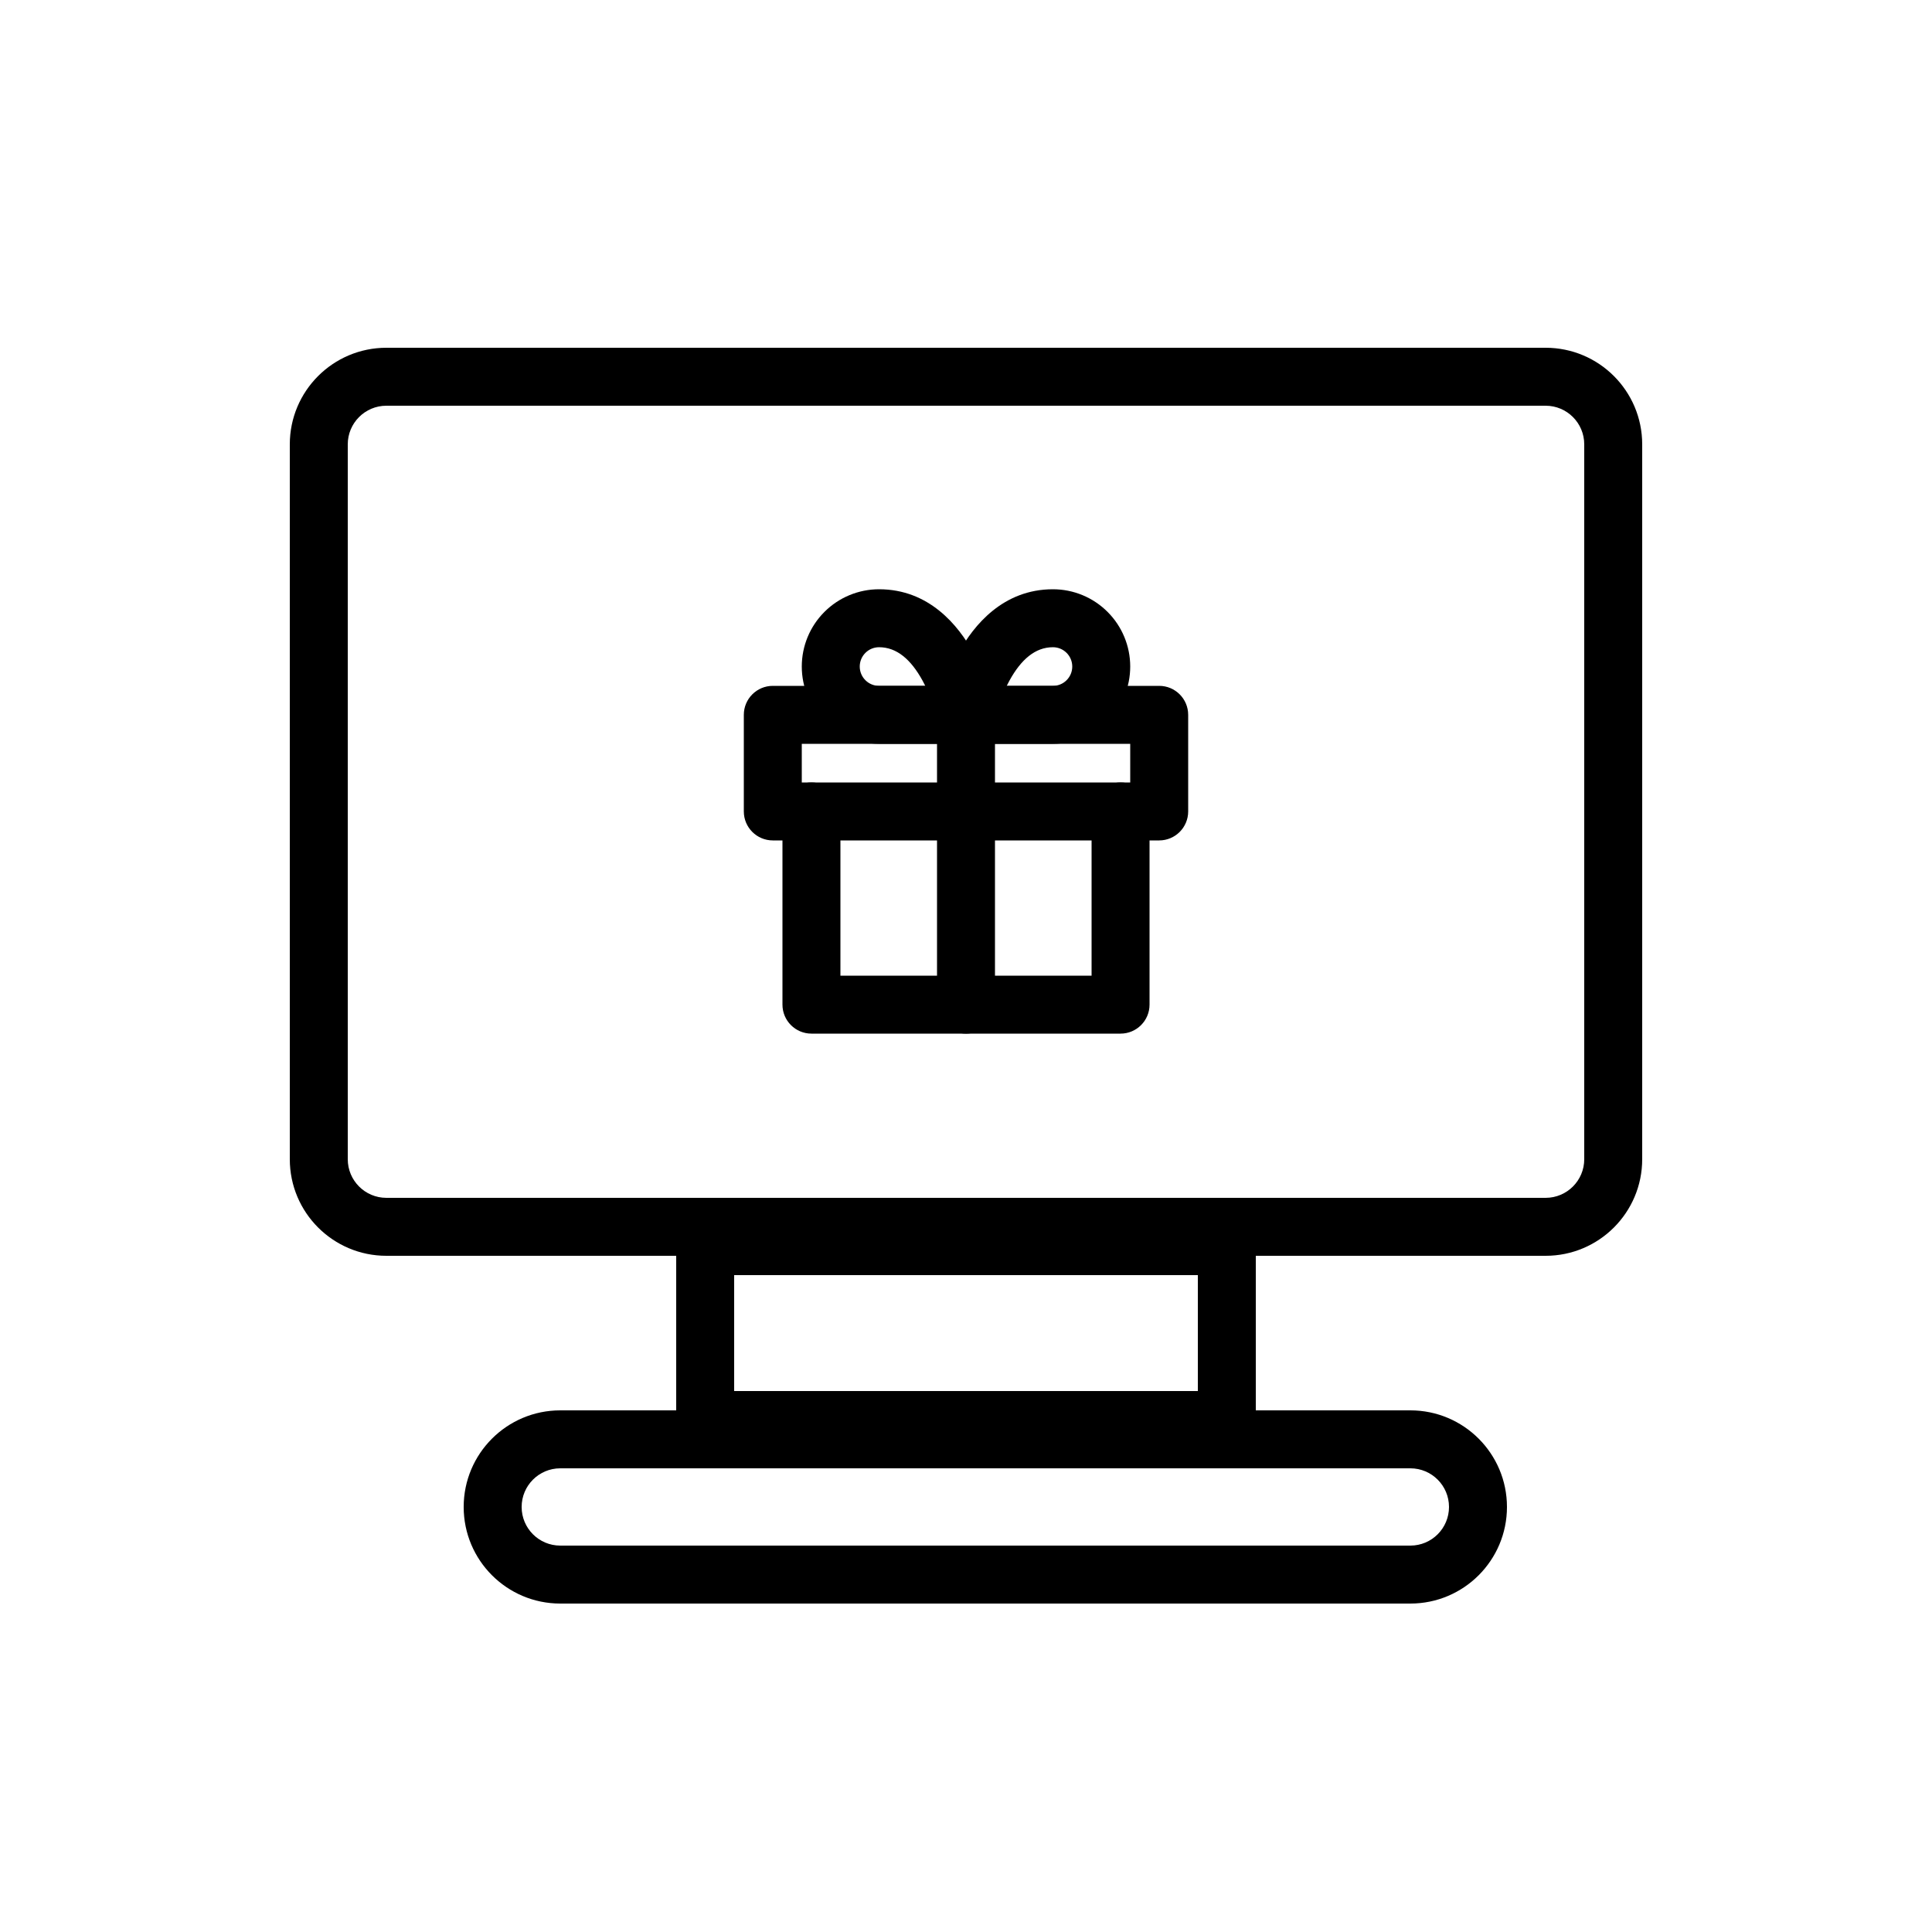 <svg width="100" height="100" viewBox="0 0 100 100" fill="none" xmlns="http://www.w3.org/2000/svg">
<rect width="100" height="100" fill="white"/>
<path fill-rule="evenodd" clip-rule="evenodd" d="M42 40.5C42.828 40.5 43.5 41.172 43.5 42V50.5H56.5V42C56.5 41.172 57.172 40.5 58 40.5C58.828 40.5 59.5 41.172 59.5 42V52C59.5 52.828 58.828 53.5 58 53.5H42C41.172 53.5 40.5 52.828 40.5 52V42C40.5 41.172 41.172 40.5 42 40.5Z" fill="black"/>
<path fill-rule="evenodd" clip-rule="evenodd" d="M38.5 37C38.5 36.172 39.172 35.5 40 35.5H60C60.828 35.5 61.5 36.172 61.5 37V42C61.5 42.828 60.828 43.5 60 43.5H40C39.172 43.5 38.5 42.828 38.5 42V37ZM41.5 38.5V40.5H58.5V38.5H41.5Z" fill="black"/>
<path fill-rule="evenodd" clip-rule="evenodd" d="M50 35.5C50.828 35.5 51.5 36.172 51.5 37V52C51.5 52.828 50.828 53.5 50 53.5C49.172 53.5 48.5 52.828 48.5 52V37C48.5 36.172 49.172 35.5 50 35.5Z" fill="black"/>
<path fill-rule="evenodd" clip-rule="evenodd" d="M45.5 33.5C45.235 33.5 44.98 33.605 44.793 33.793C44.605 33.98 44.5 34.235 44.5 34.5C44.5 34.765 44.605 35.02 44.793 35.207C44.98 35.395 45.235 35.5 45.5 35.5H47.892C47.847 35.408 47.799 35.315 47.748 35.223C47.148 34.133 46.416 33.5 45.5 33.5ZM50 37C51.471 36.706 51.471 36.705 51.471 36.705L51.47 36.704L51.47 36.701L51.468 36.694L51.465 36.676C51.462 36.661 51.457 36.641 51.452 36.617C51.441 36.569 51.426 36.503 51.405 36.421C51.365 36.259 51.304 36.034 51.219 35.766C51.051 35.236 50.782 34.514 50.377 33.777C49.602 32.367 48.084 30.5 45.5 30.5C44.439 30.5 43.422 30.921 42.672 31.672C41.921 32.422 41.5 33.439 41.5 34.5C41.5 35.561 41.921 36.578 42.672 37.328C43.422 38.079 44.439 38.5 45.5 38.5H50C50.449 38.5 50.875 38.298 51.16 37.951C51.445 37.603 51.559 37.147 51.471 36.706L50 37Z" fill="black"/>
<path fill-rule="evenodd" clip-rule="evenodd" d="M49.623 33.777C50.398 32.367 51.916 30.5 54.5 30.5C55.561 30.5 56.578 30.921 57.328 31.672C58.079 32.422 58.5 33.439 58.5 34.5C58.5 35.561 58.079 36.578 57.328 37.328C56.578 38.079 55.561 38.5 54.5 38.5H50C49.551 38.5 49.125 38.298 48.84 37.951C48.555 37.603 48.441 37.147 48.529 36.706L50 37C48.529 36.706 48.529 36.705 48.529 36.705L48.53 36.701L48.532 36.694L48.535 36.676C48.538 36.661 48.543 36.641 48.548 36.617C48.559 36.569 48.574 36.503 48.595 36.421C48.635 36.259 48.696 36.034 48.781 35.766C48.949 35.236 49.218 34.514 49.623 33.777ZM51.471 37.296C51.47 37.297 51.47 37.298 51.47 37.298L51.47 37.297L51.471 37.296ZM52.108 35.5C52.153 35.408 52.201 35.315 52.252 35.223C52.852 34.133 53.584 33.5 54.5 33.5C54.765 33.5 55.02 33.605 55.207 33.793C55.395 33.98 55.5 34.235 55.5 34.5C55.5 34.765 55.395 35.02 55.207 35.207C55.02 35.395 54.765 35.5 54.5 35.5H52.108Z" fill="black"/>
<path fill-rule="evenodd" clip-rule="evenodd" d="M80 21H20C18.895 21 18 21.895 18 23V60C18 61.105 18.895 62 20 62H80C81.105 62 82 61.105 82 60V23C82 21.895 81.105 21 80 21ZM20 18C17.239 18 15 20.239 15 23V60C15 62.761 17.239 65 20 65H80C82.761 65 85 62.761 85 60V23C85 20.239 82.761 18 80 18H20Z" fill="black"/>
<path fill-rule="evenodd" clip-rule="evenodd" d="M62 66H38V72H62V66ZM35 63V75H65V63H35Z" fill="black"/>
<path fill-rule="evenodd" clip-rule="evenodd" d="M73 76H29C27.895 76 27 76.895 27 78C27 79.105 27.895 80 29 80H73C74.105 80 75 79.105 75 78C75 76.895 74.105 76 73 76ZM29 73C26.239 73 24 75.239 24 78C24 80.761 26.239 83 29 83H73C75.761 83 78 80.761 78 78C78 75.239 75.761 73 73 73H29Z" fill="black"/>
</svg>
